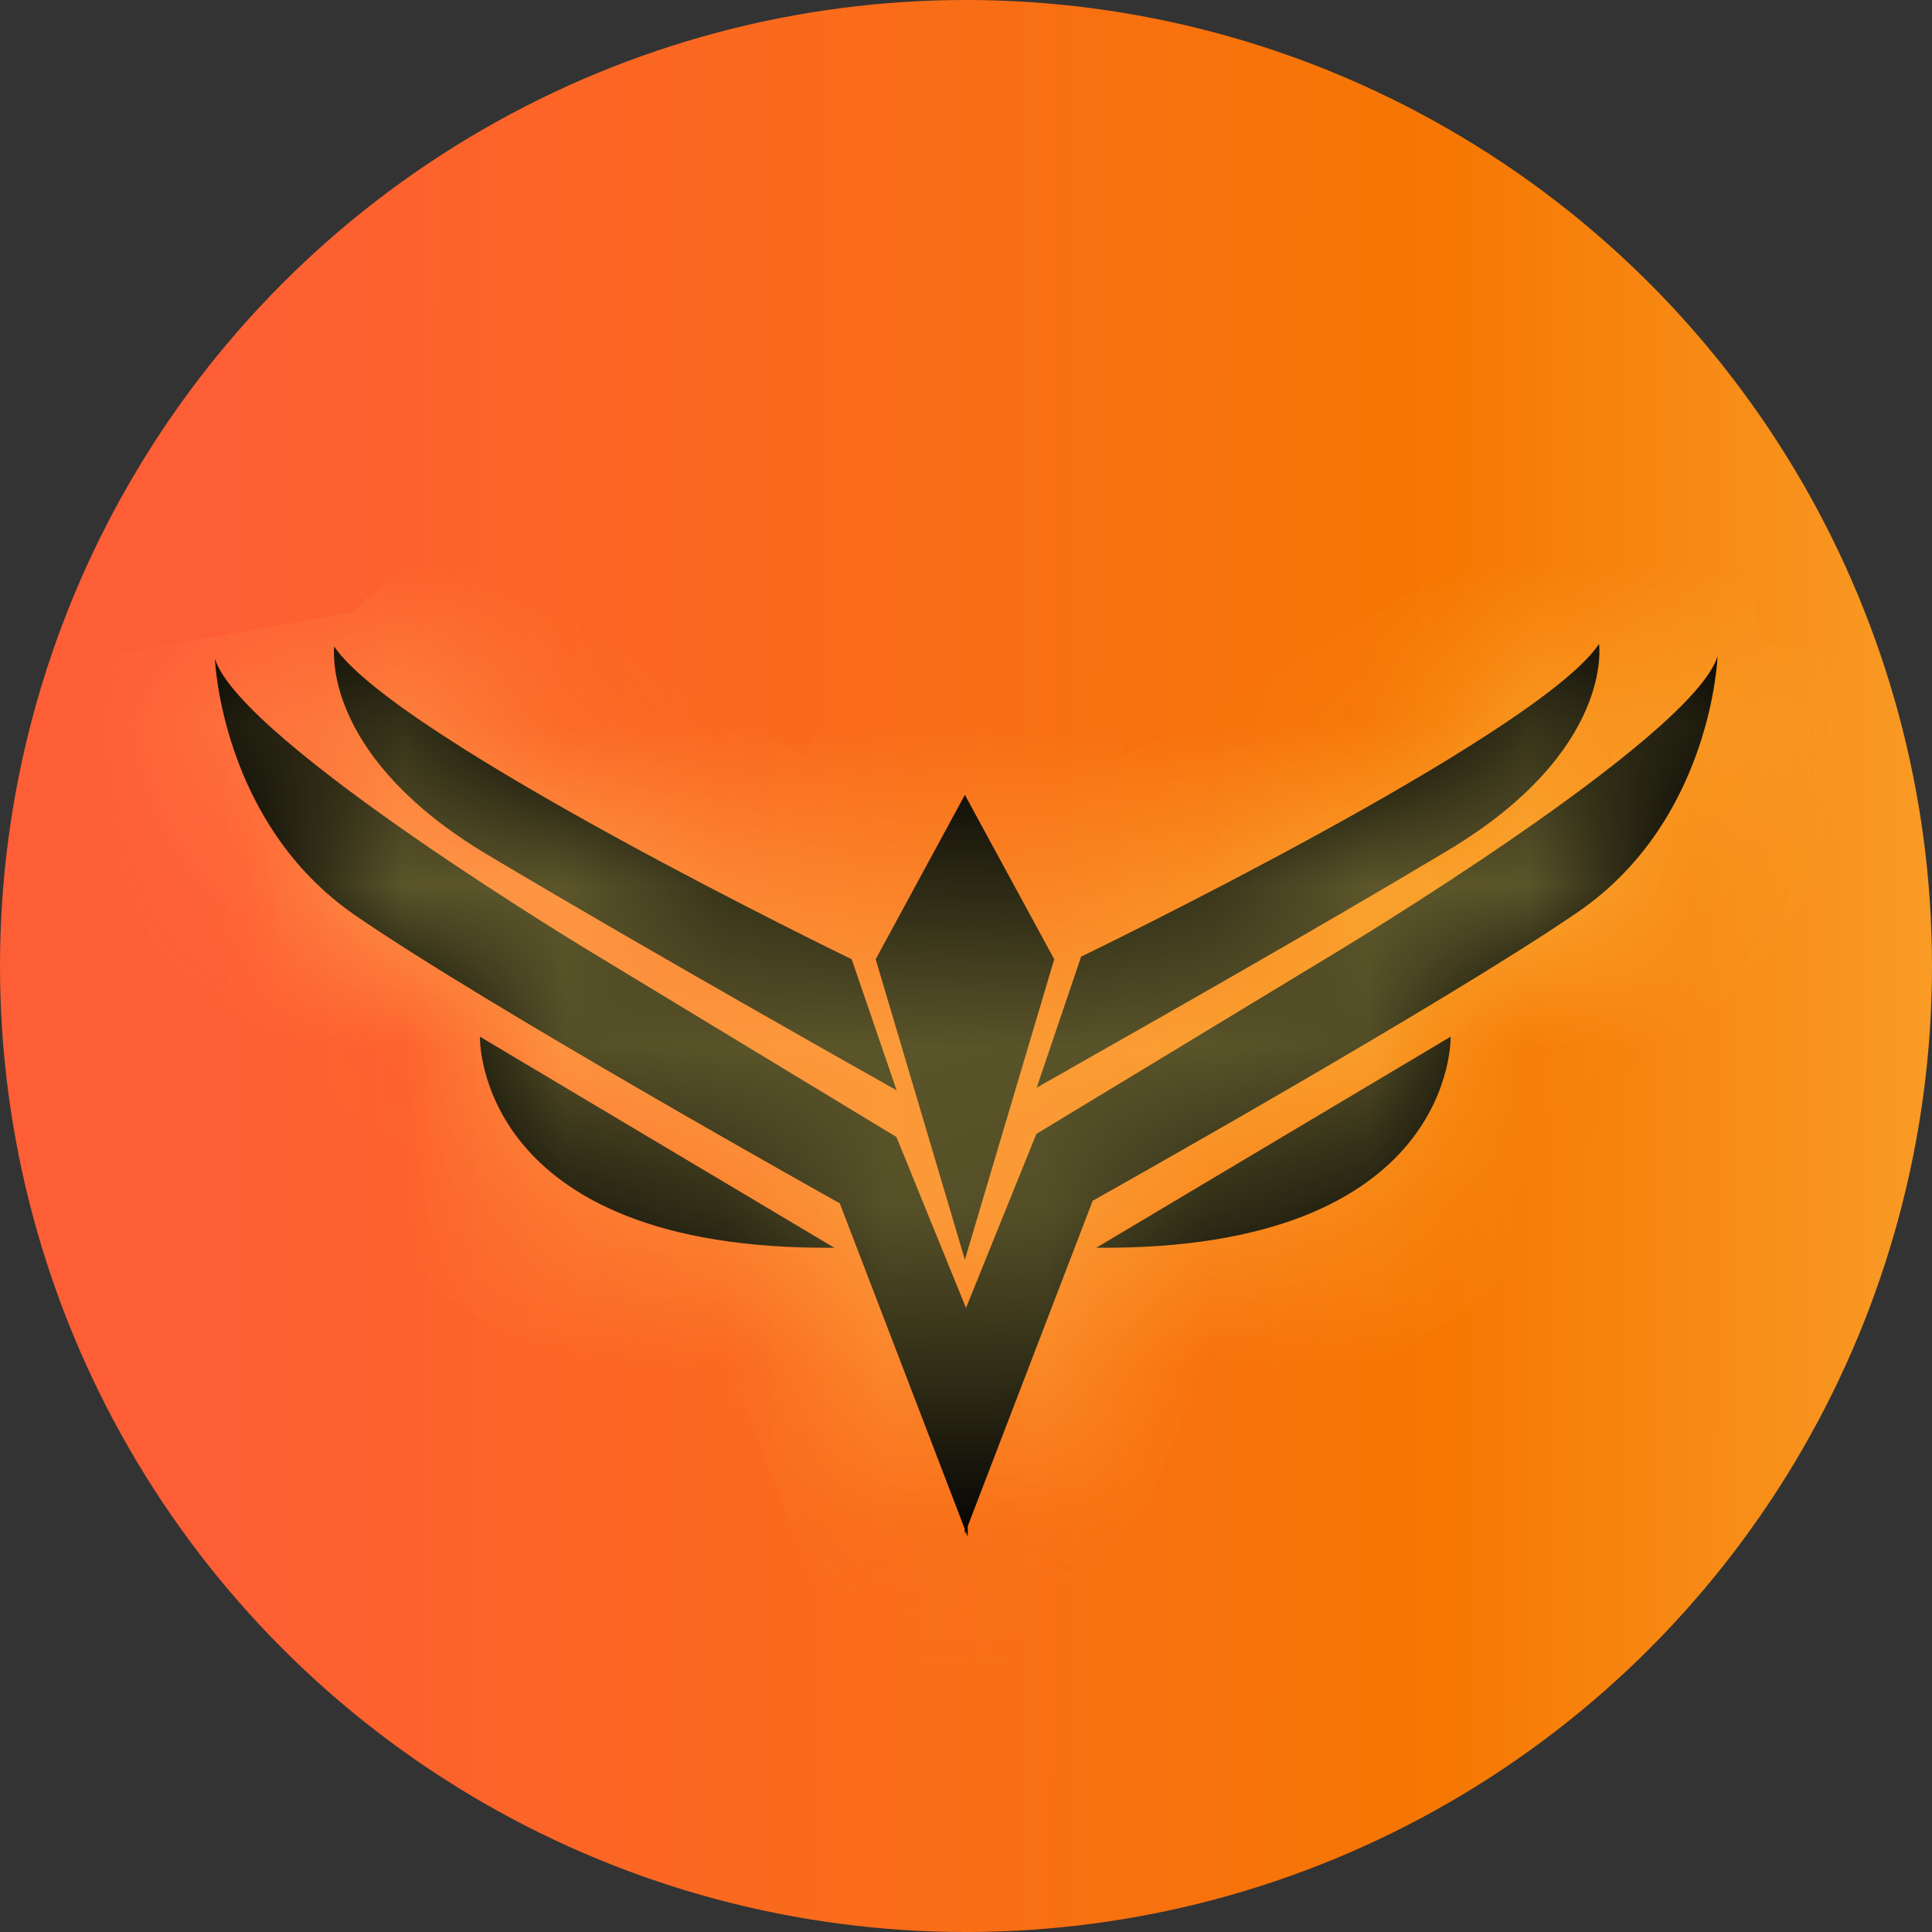 <svg width="12" height="12" viewBox="0 0 12 12" fill="none" xmlns="http://www.w3.org/2000/svg">
<rect x="0" y="0" width="12" height="12" fill="#333333" stroke="none"/>
<circle cx="6" cy="6" r="6" fill="url(#paint0_linear_3401_33797)"/>
<mask id="path-2-inside-1_3401_33797" fill="black">
<path fill-rule="evenodd" clip-rule="evenodd" d="M8.99 5.284C10.028 4.664 9.932 4 9.932 4C9.545 4.574 6.715 5.942 6.715 5.942L6.439 6.756C6.439 6.755 6.514 6.713 6.642 6.641L6.642 6.64C7.089 6.387 8.185 5.766 8.99 5.284ZM5.569 6.772C5.569 6.772 4.056 5.923 3.018 5.303C2.034 4.711 2.072 4.084 2.075 4.022C2.076 4.018 2.076 4.017 2.076 4.016C2.463 4.59 5.29 5.958 5.29 5.958L5.569 6.772ZM6.437 7.043L8.286 5.923C8.286 5.923 10.504 4.593 10.668 4.077C10.668 4.077 10.633 5.095 9.799 5.666C8.966 6.237 6.787 7.458 6.787 7.458L6.011 9.479V9.545L5.997 9.512L5.992 9.526V9.496L5.216 7.474C5.216 7.474 3.034 6.256 2.203 5.683C1.373 5.109 1.335 4.093 1.335 4.093C1.501 4.612 3.719 5.942 3.719 5.942L5.568 7.062L6 8.124L6.437 7.043ZM5.993 4.937L6.548 5.958L5.993 7.824L5.439 5.958L5.993 4.937ZM5.182 7.75L2.981 6.439C2.981 6.439 2.945 7.769 5.182 7.75ZM6.809 7.75C9.046 7.769 9.01 6.439 9.01 6.439L6.809 7.75Z"/>
</mask>
<path fill-rule="evenodd" clip-rule="evenodd" d="M8.99 5.284C10.028 4.664 9.932 4 9.932 4C9.545 4.574 6.715 5.942 6.715 5.942L6.439 6.756C6.439 6.755 6.514 6.713 6.642 6.641L6.642 6.64C7.089 6.387 8.185 5.766 8.99 5.284ZM5.569 6.772C5.569 6.772 4.056 5.923 3.018 5.303C2.034 4.711 2.072 4.084 2.075 4.022C2.076 4.018 2.076 4.017 2.076 4.016C2.463 4.59 5.29 5.958 5.29 5.958L5.569 6.772ZM6.437 7.043L8.286 5.923C8.286 5.923 10.504 4.593 10.668 4.077C10.668 4.077 10.633 5.095 9.799 5.666C8.966 6.237 6.787 7.458 6.787 7.458L6.011 9.479V9.545L5.997 9.512L5.992 9.526V9.496L5.216 7.474C5.216 7.474 3.034 6.256 2.203 5.683C1.373 5.109 1.335 4.093 1.335 4.093C1.501 4.612 3.719 5.942 3.719 5.942L5.568 7.062L6 8.124L6.437 7.043ZM5.993 4.937L6.548 5.958L5.993 7.824L5.439 5.958L5.993 4.937ZM5.182 7.75L2.981 6.439C2.981 6.439 2.945 7.769 5.182 7.75ZM6.809 7.75C9.046 7.769 9.01 6.439 9.01 6.439L6.809 7.75Z" fill="black" fill-opacity="1"/>
<path d="M9.932 4L10.922 3.857L10.553 1.296L9.104 3.44L9.932 4ZM8.99 5.284L8.477 4.425L8.476 4.426L8.99 5.284ZM6.715 5.942L6.279 5.042L5.902 5.224L5.768 5.621L6.715 5.942ZM6.439 6.756L5.492 6.435L7.308 7.251L6.439 6.756ZM6.642 6.641L6.15 5.77L6.149 5.771L6.642 6.641ZM6.642 6.64L7.133 7.511L7.135 7.51L6.642 6.64ZM3.018 5.303L2.502 6.16L2.505 6.161L3.018 5.303ZM5.569 6.772L5.08 7.644L7.363 8.926L6.515 6.449L5.569 6.772ZM2.075 4.022L3.074 4.082L3.074 4.082L2.075 4.022ZM2.076 4.016L2.783 3.309L1.247 4.577L2.076 4.016ZM5.29 5.958L6.237 5.635L6.102 5.24L5.726 5.058L5.29 5.958ZM8.286 5.923L7.772 5.065L7.768 5.068L8.286 5.923ZM6.437 7.043L5.919 6.187L5.634 6.36L5.51 6.668L6.437 7.043ZM10.668 4.077L11.667 4.111L9.715 3.774L10.668 4.077ZM9.799 5.666L9.234 4.841V4.841L9.799 5.666ZM6.787 7.458L6.298 6.586L5.983 6.762L5.853 7.1L6.787 7.458ZM6.011 9.479L5.077 9.121L5.011 9.294V9.479H6.011ZM6.011 9.545L5.088 9.929L7.011 9.545H6.011ZM5.997 9.512L6.92 9.127L5.978 6.867L5.069 9.141L5.997 9.512ZM5.992 9.526H4.992L6.92 9.897L5.992 9.526ZM5.992 9.496H6.992V9.31L6.925 9.137L5.992 9.496ZM5.216 7.474L6.15 7.116L6.02 6.778L5.704 6.601L5.216 7.474ZM2.203 5.683L1.635 6.505L1.635 6.505L2.203 5.683ZM1.335 4.093L2.287 3.787L0.335 4.13L1.335 4.093ZM3.719 5.942L4.237 5.087L4.234 5.084L3.719 5.942ZM5.568 7.062L6.495 6.686L6.37 6.378L6.086 6.207L5.568 7.062ZM6 8.124L5.074 8.501L6.002 10.788L6.927 8.499L6 8.124ZM6.548 5.958L7.506 6.243L7.625 5.846L7.427 5.481L6.548 5.958ZM5.993 4.937L6.872 4.46L5.993 2.841L5.114 4.46L5.993 4.937ZM5.993 7.824L5.035 8.109L5.993 11.334L6.952 8.109L5.993 7.824ZM5.439 5.958L4.56 5.481L4.362 5.846L4.48 6.243L5.439 5.958ZM5.182 7.75L5.191 8.75L8.764 8.72L5.694 6.891L5.182 7.75ZM2.981 6.439L3.492 5.58L2.026 4.707L1.981 6.412L2.981 6.439ZM6.809 7.75L6.297 6.891L3.226 8.72L6.8 8.75L6.809 7.75ZM9.01 6.439L10.01 6.412L9.964 4.707L8.499 5.58L9.01 6.439ZM9.932 4C8.943 4.143 8.942 4.142 8.942 4.141C8.942 4.141 8.942 4.14 8.942 4.139C8.942 4.138 8.942 4.137 8.942 4.136C8.941 4.134 8.941 4.132 8.941 4.13C8.94 4.126 8.94 4.122 8.939 4.118C8.939 4.11 8.938 4.103 8.937 4.096C8.936 4.083 8.935 4.071 8.935 4.06C8.934 4.039 8.935 4.023 8.936 4.013C8.938 3.991 8.942 3.992 8.933 4.011C8.922 4.036 8.843 4.207 8.477 4.425L9.503 6.142C10.175 5.74 10.567 5.269 10.768 4.808C10.865 4.583 10.909 4.379 10.926 4.214C10.934 4.131 10.936 4.059 10.934 3.999C10.933 3.969 10.931 3.943 10.929 3.919C10.928 3.907 10.927 3.896 10.926 3.886C10.925 3.881 10.925 3.876 10.924 3.871C10.924 3.869 10.923 3.866 10.923 3.864C10.923 3.863 10.923 3.862 10.923 3.861C10.923 3.86 10.922 3.859 10.922 3.859C10.922 3.858 10.922 3.857 9.932 4ZM6.715 5.942C7.15 6.842 7.15 6.842 7.15 6.842C7.15 6.842 7.15 6.842 7.15 6.842C7.151 6.842 7.151 6.842 7.151 6.842C7.152 6.842 7.152 6.841 7.153 6.841C7.155 6.84 7.157 6.839 7.16 6.838C7.166 6.835 7.174 6.831 7.185 6.825C7.207 6.814 7.239 6.799 7.279 6.779C7.36 6.739 7.475 6.682 7.614 6.612C7.892 6.471 8.268 6.277 8.658 6.063C9.046 5.851 9.462 5.612 9.813 5.383C9.988 5.268 10.161 5.148 10.31 5.027C10.444 4.919 10.626 4.759 10.761 4.56L9.104 3.44C9.142 3.384 9.151 3.393 9.055 3.47C8.976 3.533 8.864 3.614 8.719 3.708C8.431 3.897 8.066 4.107 7.698 4.309C7.332 4.509 6.977 4.693 6.712 4.827C6.579 4.894 6.47 4.948 6.395 4.985C6.357 5.004 6.328 5.018 6.308 5.028C6.298 5.033 6.291 5.036 6.286 5.039C6.284 5.04 6.282 5.041 6.281 5.041C6.28 5.041 6.28 5.042 6.28 5.042C6.279 5.042 6.279 5.042 6.279 5.042C6.279 5.042 6.279 5.042 6.279 5.042C6.279 5.042 6.279 5.042 6.715 5.942ZM7.386 7.077L7.662 6.263L5.768 5.621L5.492 6.435L7.386 7.077ZM6.149 5.771C6.085 5.806 6.034 5.836 5.998 5.856C5.981 5.866 5.965 5.875 5.954 5.881C5.948 5.884 5.941 5.889 5.934 5.893C5.931 5.895 5.922 5.9 5.912 5.906C5.909 5.908 5.895 5.916 5.879 5.928C5.872 5.932 5.852 5.946 5.827 5.965C5.816 5.974 5.791 5.993 5.761 6.021C5.755 6.027 5.653 6.116 5.57 6.261L7.308 7.251C7.258 7.338 7.207 7.398 7.184 7.424C7.156 7.454 7.132 7.477 7.117 7.491C7.087 7.519 7.062 7.538 7.051 7.547C7.026 7.566 7.006 7.58 7 7.584C6.983 7.595 6.971 7.603 6.967 7.605C6.959 7.61 6.952 7.614 6.951 7.615C6.949 7.616 6.948 7.616 6.952 7.614C6.959 7.611 6.97 7.604 6.987 7.594C7.021 7.575 7.071 7.547 7.135 7.511L6.149 5.771ZM6.15 5.77L6.15 5.77L7.133 7.511L7.133 7.511L6.15 5.77ZM8.476 4.426C7.683 4.901 6.599 5.516 6.149 5.77L7.135 7.51C7.58 7.258 8.687 6.631 9.504 6.142L8.476 4.426ZM2.505 6.161C3.033 6.477 3.678 6.848 4.187 7.139C4.443 7.285 4.665 7.411 4.824 7.501C4.904 7.546 4.968 7.581 5.011 7.606C5.033 7.618 5.05 7.628 5.062 7.634C5.068 7.638 5.072 7.64 5.075 7.642C5.076 7.643 5.078 7.643 5.078 7.644C5.079 7.644 5.079 7.644 5.079 7.644C5.079 7.644 5.079 7.644 5.079 7.644C5.079 7.644 5.08 7.644 5.08 7.644C5.08 7.644 5.08 7.644 5.569 6.772C6.059 5.9 6.059 5.9 6.059 5.9C6.059 5.9 6.059 5.9 6.059 5.9C6.059 5.9 6.058 5.9 6.058 5.9C6.058 5.9 6.058 5.9 6.058 5.9C6.057 5.9 6.056 5.899 6.054 5.898C6.052 5.897 6.047 5.894 6.042 5.891C6.031 5.885 6.014 5.875 5.993 5.863C5.95 5.839 5.887 5.804 5.808 5.759C5.651 5.671 5.431 5.546 5.178 5.402C4.672 5.113 4.041 4.749 3.531 4.444L2.505 6.161ZM1.077 3.961C1.069 4.093 1.063 4.45 1.273 4.892C1.482 5.333 1.866 5.777 2.502 6.16L3.533 4.446C3.186 4.237 3.097 4.072 3.08 4.035C3.069 4.013 3.07 4.006 3.072 4.019C3.073 4.026 3.074 4.035 3.074 4.049C3.074 4.055 3.074 4.062 3.074 4.07C3.074 4.077 3.073 4.083 3.074 4.082L1.077 3.961ZM1.368 4.723C1.272 4.627 1.215 4.531 1.185 4.471C1.153 4.408 1.133 4.353 1.122 4.317C1.099 4.245 1.09 4.187 1.086 4.159C1.078 4.102 1.076 4.057 1.076 4.043C1.075 4.009 1.076 3.982 1.076 3.978C1.077 3.966 1.078 3.955 1.077 3.961L3.074 4.082C3.074 4.081 3.074 4.079 3.074 4.076C3.074 4.074 3.074 4.066 3.075 4.057C3.075 4.053 3.076 4.026 3.075 3.991C3.075 3.977 3.074 3.931 3.065 3.874C3.061 3.846 3.052 3.788 3.03 3.716C3.016 3.673 2.957 3.484 2.783 3.309L1.368 4.723ZM5.29 5.958C5.726 5.058 5.726 5.058 5.726 5.058C5.726 5.058 5.726 5.058 5.726 5.058C5.726 5.058 5.726 5.058 5.726 5.058C5.726 5.058 5.725 5.058 5.725 5.058C5.724 5.057 5.722 5.056 5.72 5.055C5.715 5.053 5.707 5.049 5.698 5.044C5.678 5.035 5.649 5.021 5.611 5.002C5.535 4.965 5.427 4.91 5.294 4.844C5.029 4.709 4.674 4.526 4.309 4.326C3.941 4.124 3.577 3.913 3.289 3.725C3.144 3.63 3.032 3.55 2.953 3.486C2.858 3.409 2.866 3.401 2.904 3.456L1.247 4.577C1.382 4.775 1.564 4.935 1.697 5.043C1.847 5.164 2.019 5.284 2.194 5.399C2.545 5.628 2.961 5.867 3.348 6.08C3.738 6.293 4.114 6.488 4.391 6.628C4.53 6.698 4.645 6.755 4.726 6.795C4.766 6.815 4.798 6.831 4.82 6.841C4.831 6.847 4.839 6.851 4.845 6.854C4.848 6.855 4.85 6.856 4.852 6.857C4.853 6.858 4.853 6.858 4.854 6.858C4.854 6.858 4.854 6.858 4.854 6.858C4.855 6.858 4.855 6.859 4.855 6.859C4.855 6.859 4.855 6.859 5.29 5.958ZM6.515 6.449L6.237 5.635L4.344 6.282L4.623 7.096L6.515 6.449ZM7.768 5.068L5.919 6.187L6.955 7.898L8.804 6.778L7.768 5.068ZM9.715 3.774C9.76 3.63 9.826 3.578 9.772 3.639C9.737 3.678 9.675 3.739 9.577 3.822C9.384 3.987 9.124 4.18 8.847 4.37C8.575 4.559 8.305 4.733 8.102 4.861C8.001 4.925 7.917 4.977 7.859 5.012C7.83 5.03 7.808 5.044 7.793 5.053C7.785 5.057 7.78 5.061 7.776 5.063C7.775 5.064 7.773 5.065 7.773 5.065C7.772 5.065 7.772 5.065 7.772 5.065C7.772 5.065 7.772 5.065 7.772 5.065C7.772 5.065 7.772 5.065 7.772 5.065C7.772 5.065 7.772 5.065 8.286 5.923C8.801 6.781 8.801 6.78 8.801 6.78C8.801 6.78 8.801 6.78 8.801 6.78C8.801 6.78 8.801 6.78 8.801 6.78C8.802 6.78 8.802 6.779 8.803 6.779C8.805 6.778 8.806 6.777 8.809 6.776C8.814 6.773 8.821 6.768 8.829 6.763C8.847 6.752 8.873 6.737 8.905 6.717C8.969 6.678 9.06 6.622 9.169 6.553C9.387 6.415 9.681 6.225 9.984 6.016C10.283 5.81 10.607 5.573 10.876 5.343C11.01 5.229 11.148 5.102 11.266 4.969C11.364 4.858 11.535 4.652 11.621 4.379L9.715 3.774ZM10.365 6.491C11.012 6.047 11.333 5.44 11.491 4.985C11.571 4.755 11.614 4.55 11.637 4.399C11.649 4.323 11.656 4.259 11.661 4.211C11.663 4.186 11.665 4.166 11.666 4.149C11.666 4.141 11.666 4.133 11.667 4.127C11.667 4.124 11.667 4.121 11.667 4.118C11.667 4.117 11.667 4.116 11.667 4.115C11.667 4.114 11.667 4.113 11.667 4.113C11.667 4.113 11.667 4.112 11.667 4.112C11.667 4.112 11.667 4.111 10.668 4.077C9.669 4.042 9.669 4.041 9.669 4.041C9.669 4.041 9.669 4.04 9.669 4.04C9.669 4.04 9.669 4.039 9.669 4.039C9.669 4.038 9.669 4.037 9.669 4.036C9.669 4.034 9.669 4.033 9.669 4.032C9.669 4.029 9.669 4.028 9.669 4.027C9.669 4.026 9.669 4.027 9.669 4.032C9.668 4.041 9.666 4.061 9.662 4.09C9.652 4.148 9.635 4.234 9.601 4.33C9.533 4.527 9.42 4.714 9.234 4.841L10.365 6.491ZM6.787 7.458C7.275 8.33 7.275 8.33 7.275 8.33C7.275 8.33 7.275 8.33 7.276 8.33C7.276 8.33 7.276 8.33 7.276 8.33C7.276 8.33 7.277 8.33 7.277 8.329C7.278 8.329 7.28 8.328 7.282 8.327C7.286 8.324 7.293 8.321 7.301 8.316C7.318 8.307 7.342 8.293 7.373 8.276C7.435 8.241 7.524 8.19 7.634 8.128C7.853 8.004 8.155 7.831 8.483 7.641C9.126 7.268 9.912 6.801 10.365 6.491L9.234 4.841C8.854 5.102 8.133 5.532 7.479 5.911C7.158 6.098 6.862 6.266 6.647 6.389C6.539 6.45 6.451 6.499 6.391 6.533C6.361 6.55 6.337 6.563 6.322 6.572C6.314 6.577 6.308 6.58 6.304 6.582C6.302 6.583 6.3 6.584 6.299 6.585C6.299 6.585 6.298 6.585 6.298 6.585C6.298 6.585 6.298 6.586 6.298 6.586C6.298 6.586 6.298 6.586 6.298 6.586C6.298 6.586 6.298 6.586 6.787 7.458ZM6.945 9.838L7.72 7.816L5.853 7.1L5.077 9.121L6.945 9.838ZM7.011 9.545V9.479H5.011V9.545H7.011ZM5.074 9.897L5.088 9.929L6.934 9.16L6.92 9.127L5.074 9.897ZM6.92 9.897L6.926 9.883L5.069 9.141L5.063 9.154L6.92 9.897ZM4.992 9.496V9.526H6.992V9.496H4.992ZM4.282 7.833L5.058 9.854L6.925 9.137L6.15 7.116L4.282 7.833ZM1.635 6.505C2.088 6.818 2.876 7.286 3.52 7.659C3.848 7.849 4.15 8.021 4.369 8.145C4.479 8.208 4.569 8.258 4.631 8.293C4.662 8.31 4.686 8.324 4.703 8.333C4.711 8.338 4.718 8.341 4.722 8.344C4.724 8.345 4.726 8.346 4.727 8.347C4.727 8.347 4.728 8.347 4.728 8.347C4.728 8.347 4.728 8.347 4.729 8.347C4.729 8.348 4.729 8.348 4.729 8.348C4.729 8.348 4.729 8.348 5.216 7.474C5.704 6.601 5.704 6.601 5.704 6.601C5.704 6.601 5.703 6.601 5.703 6.601C5.703 6.601 5.703 6.601 5.703 6.601C5.703 6.601 5.703 6.601 5.702 6.601C5.701 6.6 5.7 6.599 5.698 6.598C5.694 6.596 5.688 6.592 5.68 6.588C5.664 6.579 5.641 6.566 5.61 6.549C5.55 6.515 5.462 6.466 5.355 6.405C5.139 6.283 4.843 6.114 4.522 5.928C3.867 5.549 3.149 5.12 2.772 4.86L1.635 6.505ZM1.335 4.093C0.335 4.13 0.335 4.131 0.335 4.131C0.335 4.131 0.335 4.132 0.335 4.132C0.336 4.133 0.336 4.133 0.336 4.134C0.336 4.135 0.336 4.136 0.336 4.138C0.336 4.14 0.336 4.143 0.336 4.146C0.336 4.152 0.337 4.16 0.337 4.168C0.338 4.185 0.34 4.205 0.342 4.23C0.347 4.278 0.354 4.342 0.366 4.418C0.39 4.568 0.433 4.772 0.513 5.001C0.671 5.455 0.991 6.061 1.635 6.505L2.772 4.86C2.585 4.731 2.471 4.541 2.402 4.344C2.369 4.248 2.351 4.162 2.341 4.104C2.337 4.075 2.335 4.055 2.334 4.046C2.333 4.041 2.333 4.039 2.333 4.041C2.333 4.042 2.333 4.043 2.334 4.046C2.334 4.047 2.334 4.048 2.334 4.05C2.334 4.051 2.334 4.051 2.334 4.052C2.334 4.053 2.334 4.053 2.334 4.054C2.334 4.054 2.334 4.054 2.334 4.055C2.334 4.055 2.334 4.055 1.335 4.093ZM3.719 5.942C4.234 5.084 4.234 5.085 4.234 5.085C4.234 5.085 4.234 5.085 4.234 5.085C4.234 5.085 4.234 5.085 4.234 5.085C4.234 5.084 4.233 5.084 4.233 5.084C4.232 5.084 4.231 5.083 4.229 5.082C4.226 5.08 4.22 5.076 4.213 5.072C4.198 5.063 4.175 5.049 4.146 5.031C4.088 4.996 4.005 4.944 3.904 4.88C3.7 4.752 3.43 4.578 3.158 4.389C2.881 4.198 2.621 4.006 2.427 3.841C2.33 3.757 2.267 3.696 2.232 3.656C2.178 3.595 2.242 3.646 2.287 3.787L0.383 4.399C0.47 4.669 0.639 4.875 0.738 4.986C0.856 5.119 0.994 5.247 1.128 5.361C1.397 5.591 1.722 5.828 2.021 6.035C2.324 6.244 2.619 6.434 2.837 6.572C2.946 6.641 3.037 6.697 3.101 6.736C3.133 6.756 3.158 6.771 3.176 6.782C3.185 6.788 3.192 6.792 3.197 6.795C3.199 6.796 3.201 6.797 3.202 6.798C3.203 6.799 3.204 6.799 3.204 6.799C3.204 6.799 3.204 6.799 3.205 6.799C3.205 6.8 3.205 6.8 3.205 6.8C3.205 6.8 3.205 6.8 3.719 5.942ZM6.086 6.207L4.237 5.087L3.201 6.797L5.05 7.917L6.086 6.207ZM6.927 7.748L6.495 6.686L4.642 7.438L5.074 8.501L6.927 7.748ZM5.51 6.668L5.073 7.75L6.927 8.499L7.364 7.417L5.51 6.668ZM7.427 5.481L6.872 4.46L5.114 5.414L5.669 6.435L7.427 5.481ZM6.952 8.109L7.506 6.243L5.589 5.674L5.035 7.539L6.952 8.109ZM4.48 6.243L5.035 8.109L6.952 7.539L6.397 5.674L4.48 6.243ZM5.114 4.46L4.56 5.481L6.318 6.435L6.872 5.414L5.114 4.46ZM5.694 6.891L3.492 5.58L2.469 7.298L4.67 8.609L5.694 6.891ZM2.981 6.439C1.981 6.412 1.981 6.413 1.981 6.414C1.981 6.414 1.981 6.415 1.981 6.416C1.981 6.417 1.981 6.418 1.981 6.419C1.981 6.422 1.981 6.424 1.981 6.427C1.981 6.432 1.981 6.437 1.981 6.443C1.981 6.455 1.981 6.469 1.981 6.483C1.982 6.513 1.984 6.549 1.988 6.589C1.995 6.671 2.011 6.774 2.041 6.893C2.101 7.131 2.224 7.437 2.469 7.736C2.988 8.368 3.871 8.761 5.191 8.75L5.174 6.75C4.257 6.758 4.039 6.496 4.016 6.468C3.99 6.437 3.982 6.411 3.979 6.4C3.978 6.395 3.978 6.395 3.979 6.403C3.979 6.408 3.98 6.415 3.98 6.425C3.98 6.43 3.981 6.436 3.981 6.443C3.981 6.446 3.981 6.45 3.98 6.453C3.98 6.455 3.98 6.457 3.98 6.459C3.98 6.46 3.98 6.462 3.98 6.463C3.98 6.463 3.98 6.464 3.98 6.464C3.98 6.465 3.98 6.466 2.981 6.439ZM6.8 8.75C8.12 8.761 9.003 8.368 9.522 7.736C9.767 7.437 9.889 7.131 9.95 6.893C9.98 6.774 9.995 6.671 10.003 6.589C10.007 6.549 10.009 6.513 10.01 6.483C10.01 6.469 10.01 6.455 10.01 6.443C10.01 6.437 10.01 6.432 10.01 6.427C10.01 6.424 10.01 6.422 10.01 6.419C10.01 6.418 10.01 6.417 10.01 6.416C10.01 6.415 10.01 6.414 10.01 6.414C10.01 6.413 10.01 6.412 9.01 6.439C8.011 6.466 8.011 6.465 8.011 6.464C8.011 6.464 8.011 6.463 8.01 6.463C8.01 6.462 8.01 6.46 8.01 6.459C8.01 6.457 8.01 6.455 8.01 6.453C8.01 6.45 8.01 6.446 8.01 6.443C8.01 6.436 8.01 6.43 8.011 6.425C8.011 6.415 8.011 6.408 8.012 6.403C8.013 6.395 8.013 6.395 8.012 6.4C8.009 6.411 8.001 6.437 7.975 6.468C7.952 6.496 7.734 6.758 6.817 6.75L6.8 8.75ZM8.499 5.58L6.297 6.891L7.32 8.609L9.522 7.298L8.499 5.58Z" fill="#FFEF76" fill-opacity="0.5" mask="url(#path-2-inside-1_3401_33797)"/>
<defs>
<linearGradient id="paint0_linear_3401_33797" x1="1.252" y1="6.938" x2="19.067" y2="6.961" gradientUnits="userSpaceOnUse">
<stop stop-color="#FE5E35"/>
<stop offset="0.433" stop-color="#F67702"/>
<stop offset="1" stop-color="#FFEF76"/>
</linearGradient>
</defs>
</svg>